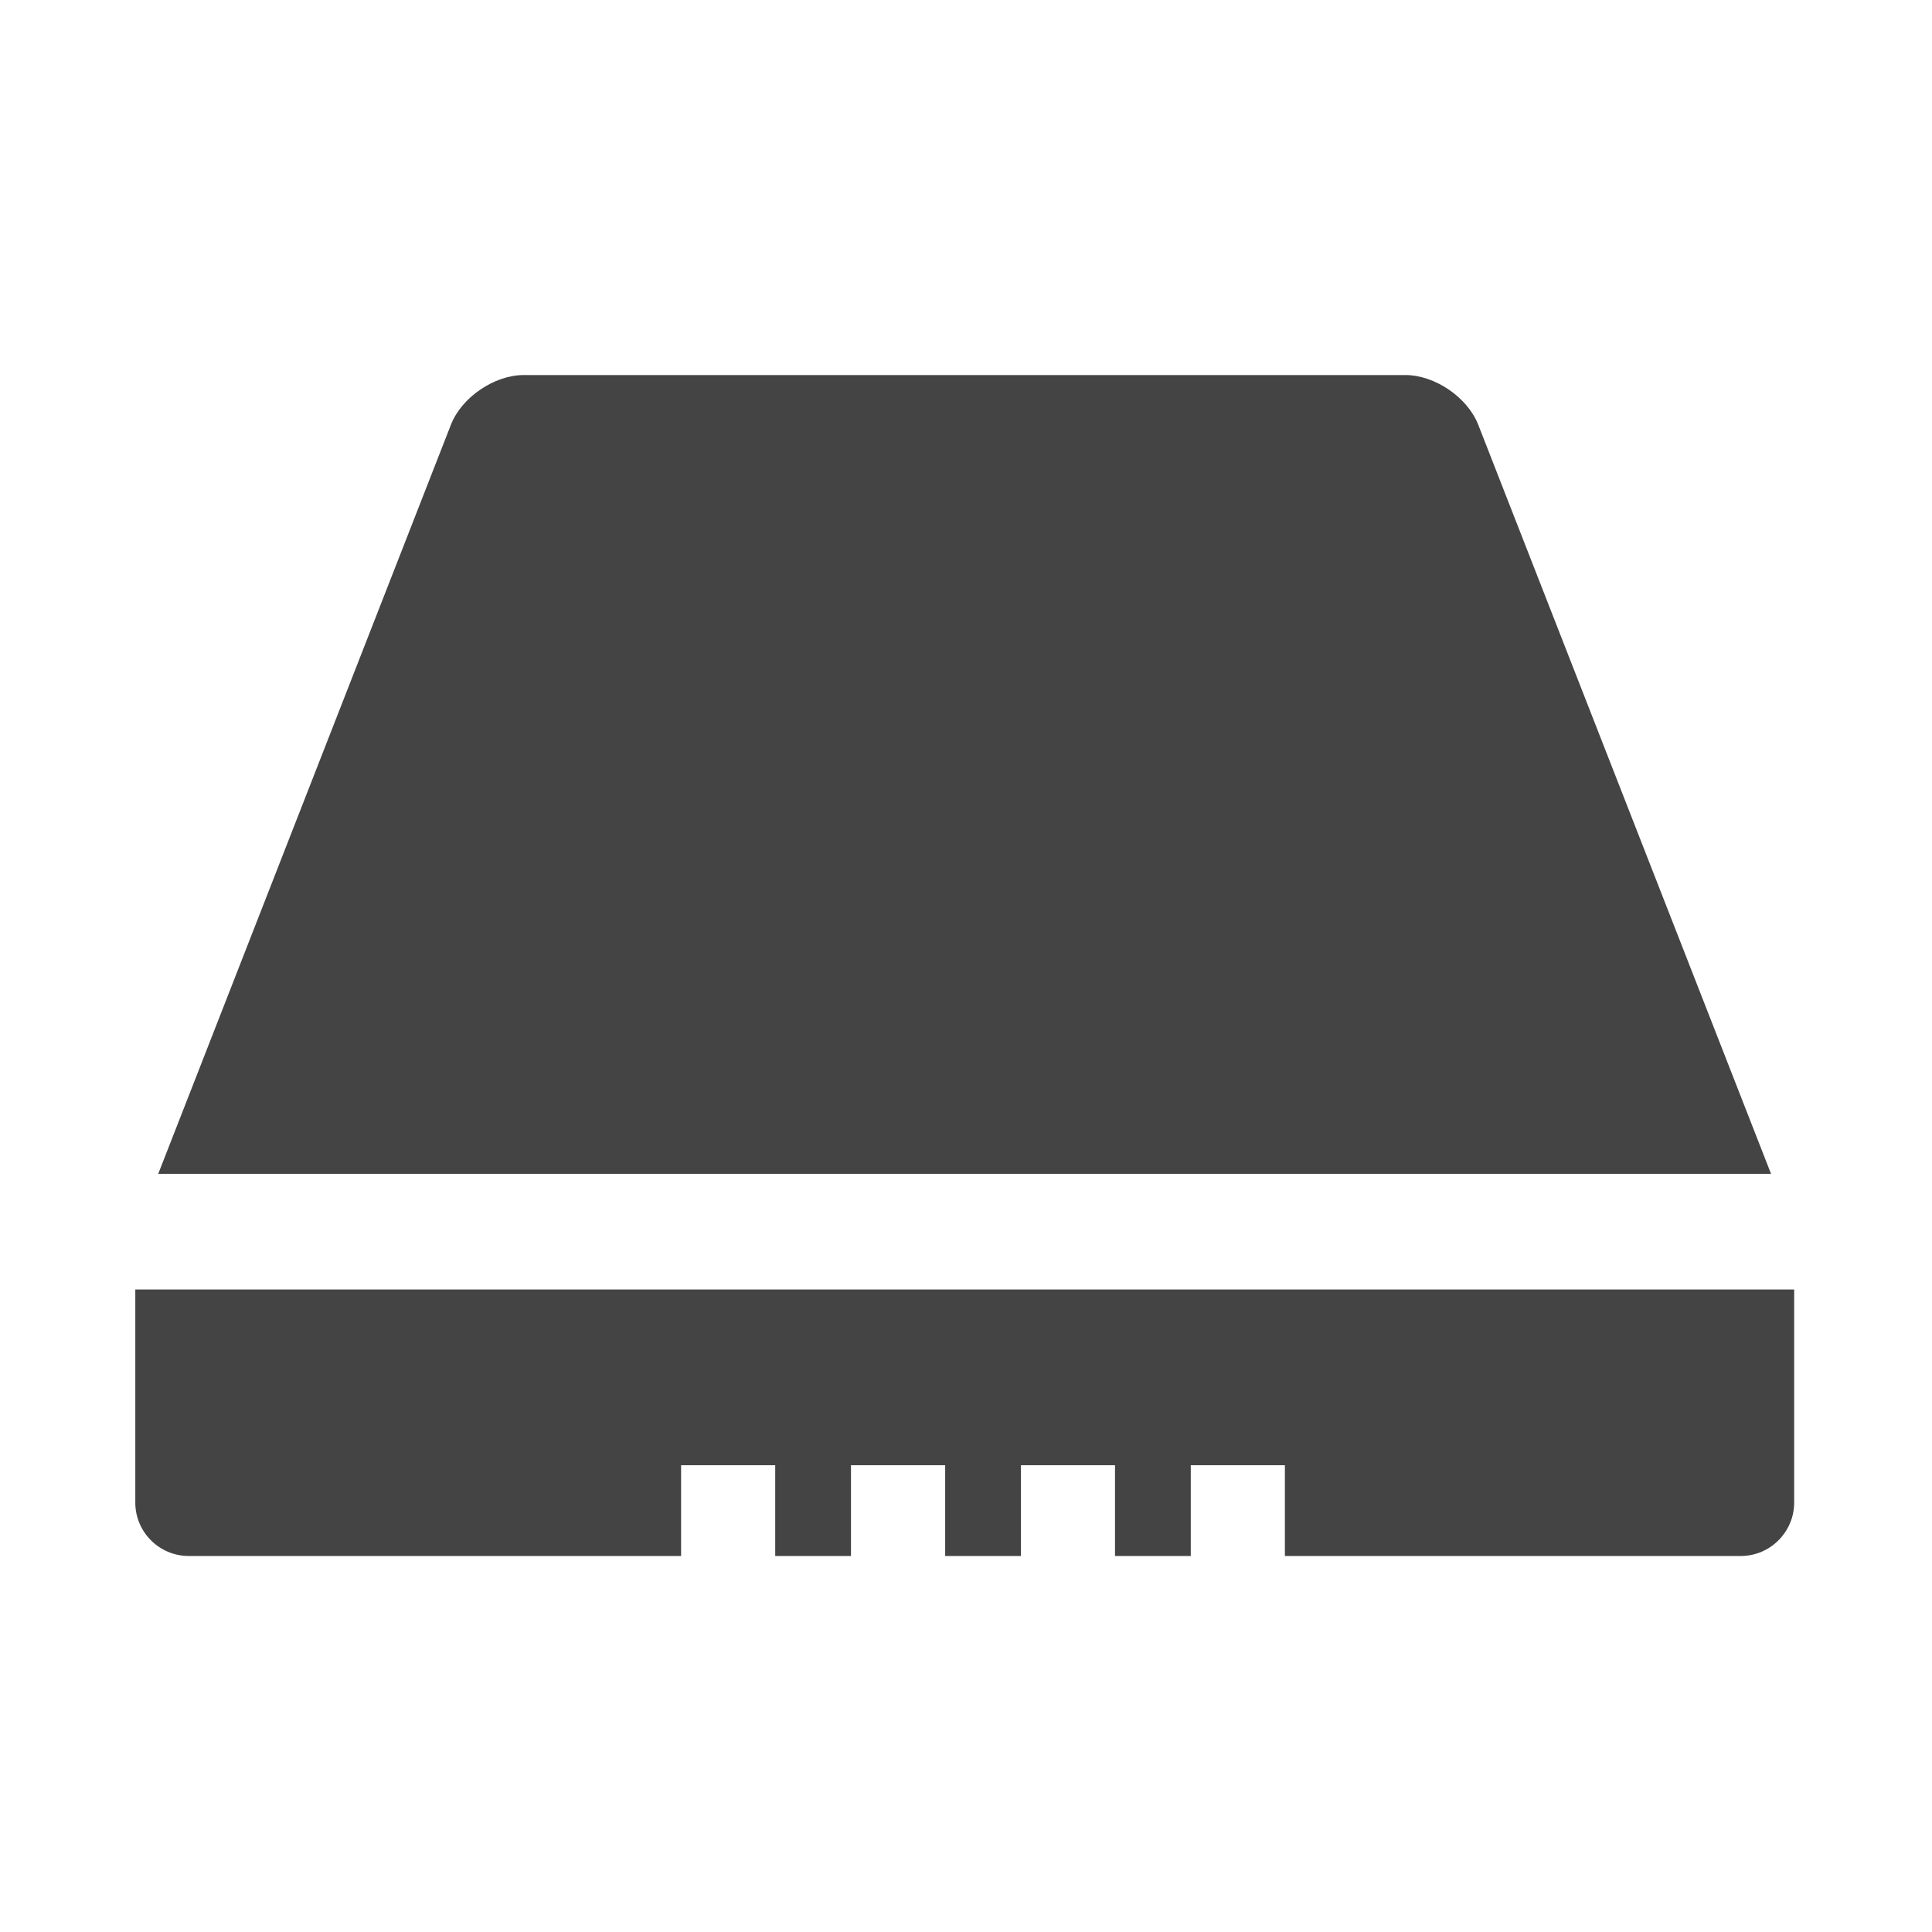 <?xml version="1.0" encoding="utf-8"?>
<!-- Generated by IcoMoon.io -->
<!DOCTYPE svg PUBLIC "-//W3C//DTD SVG 1.1//EN" "http://www.w3.org/Graphics/SVG/1.1/DTD/svg11.dtd">
<svg version="1.1" xmlns="http://www.w3.org/2000/svg" xmlns:xlink="http://www.w3.org/1999/xlink" width="32" height="32" viewBox="0 0 32 32">
<path fill="#444444" d="M24.484 7.034c-0.178-0.453-0.718-0.822-1.206-0.822h-14.605c-0.485 0-1.028 0.369-1.204 0.822l-4.848 12.408h26.713l-4.85-12.408zM2.241 21.358v3.531c0 0.485 0.397 0.883 0.883 0.883h8.157v-1.503h1.559v1.503h1.255v-1.503h1.56v1.503h1.255v-1.503h1.558v1.503h1.255v-1.503h1.559v1.503h7.552c0.485 0 0.883-0.398 0.883-0.883v-3.531h-27.475z"></path>
</svg>
